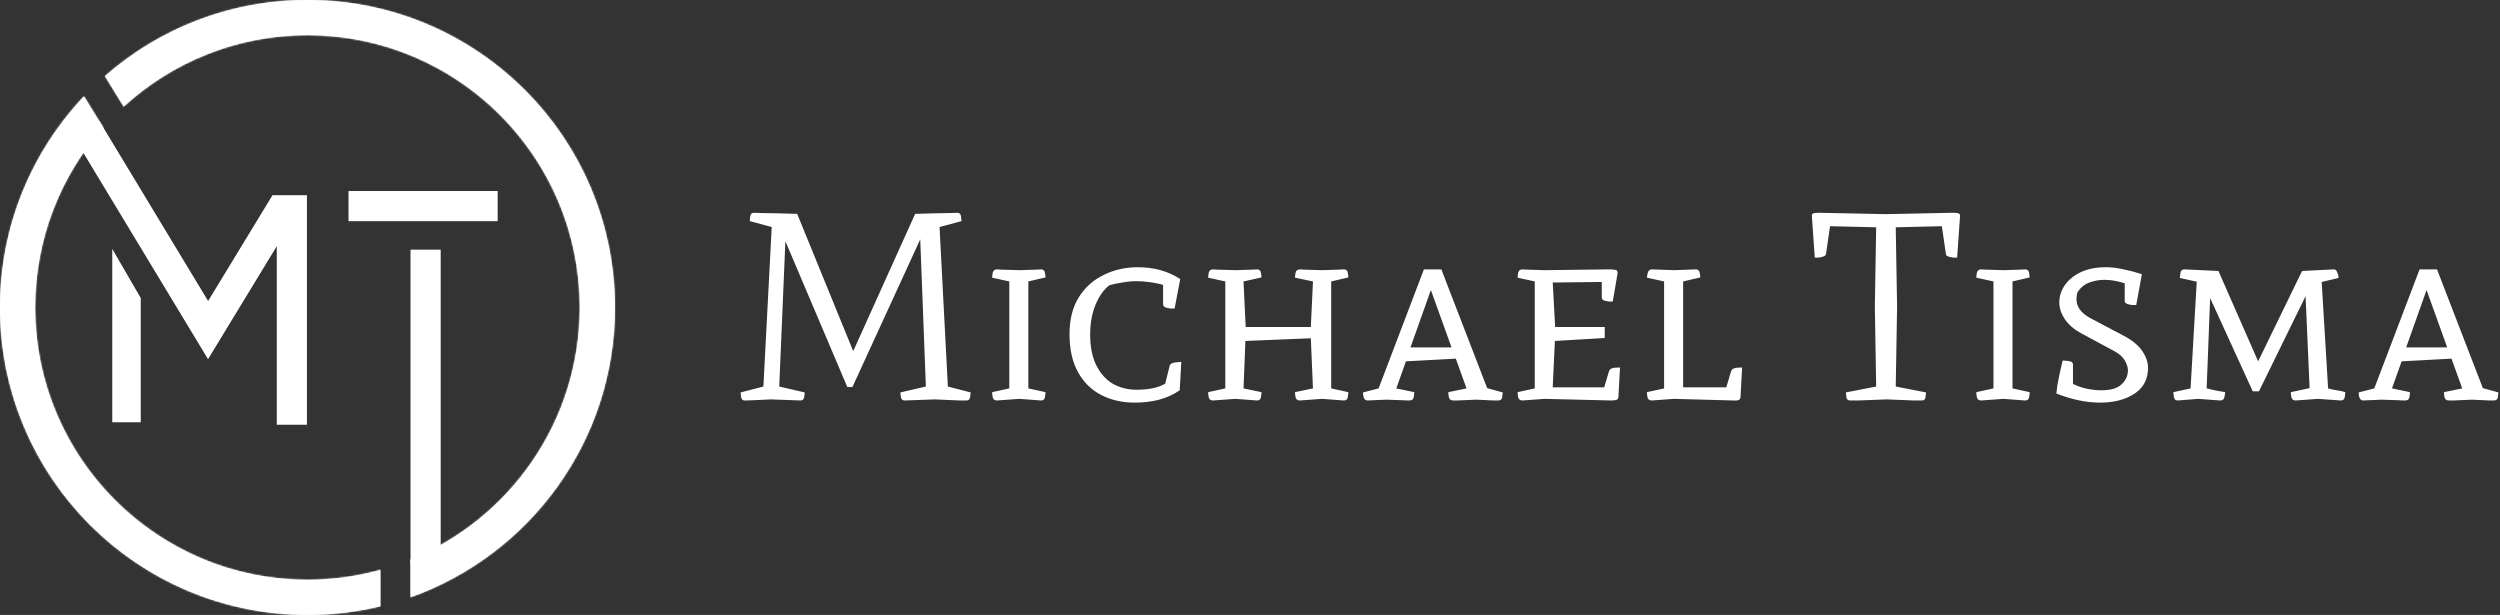 <svg width="1492" height="367" viewBox="0 0 1492 367" fill="none" xmlns="http://www.w3.org/2000/svg">
<rect x="0" y="0" width="1492" height="367" fill="#333333" stroke="none"/>
<path d="M51.68 77L124.176 197.001L167.678 125.499L174.18 125.499L174.18 253.499" stroke="white" stroke-width="18"/>
<line x1="208" y1="123" x2="297" y2="123" stroke="white" stroke-width="18"/>
<line x1="254" y1="149" x2="254" y2="337" stroke="white" stroke-width="18"/>
<path fill-rule="evenodd" clip-rule="evenodd" d="M67 148.546L67 252H84L84 177.856L67 148.546ZM84 136V121H75.3L84 136Z" fill="white"/>
<mask id="path-5-inside-1_3119_35" fill="white">
<path fill-rule="evenodd" clip-rule="evenodd" d="M183.5 367C198.488 367 213.055 365.203 227 361.813V340.112C213.155 343.949 198.567 346 183.5 346C93.754 346 21 273.246 21 183.5C21 142.325 36.314 104.727 61.556 76.091L50.108 57.488C19.046 90.358 0 134.705 0 183.5C0 284.844 82.156 367 183.5 367ZM62.642 45.418C94.925 17.14 137.211 0 183.5 0C284.844 0 367 82.156 367 183.5C367 263.272 316.097 331.156 245 356.44V333.959C304.255 309.714 346 251.482 346 183.5C346 93.754 273.246 21 183.5 21C141.23 21 102.73 37.139 73.826 63.591L62.642 45.418Z"/>
</mask>
<path fill-rule="evenodd" clip-rule="evenodd" d="M183.5 367C198.488 367 213.055 365.203 227 361.813V340.112C213.155 343.949 198.567 346 183.5 346C93.754 346 21 273.246 21 183.5C21 142.325 36.314 104.727 61.556 76.091L50.108 57.488C19.046 90.358 0 134.705 0 183.5C0 284.844 82.156 367 183.5 367ZM62.642 45.418C94.925 17.14 137.211 0 183.5 0C284.844 0 367 82.156 367 183.5C367 263.272 316.097 331.156 245 356.44V333.959C304.255 309.714 346 251.482 346 183.5C346 93.754 273.246 21 183.5 21C141.23 21 102.73 37.139 73.826 63.591L62.642 45.418Z" fill="white"/>
<path d="M227 361.813L227.236 362.785L228 362.599V361.813H227ZM227 340.112H228V338.797L226.733 339.149L227 340.112ZM61.556 76.091L62.307 76.752L62.796 76.197L62.408 75.567L61.556 76.091ZM50.108 57.488L50.96 56.964L50.277 55.853L49.382 56.801L50.108 57.488ZM62.642 45.418L61.983 44.666L61.348 45.223L61.79 45.943L62.642 45.418ZM245 356.44H244V357.857L245.335 357.383L245 356.44ZM245 333.959L244.621 333.034L244 333.288V333.959H245ZM73.826 63.591L72.974 64.115L73.608 65.146L74.501 64.329L73.826 63.591ZM226.764 360.842C212.896 364.213 198.407 366 183.5 366V368C198.568 368 213.215 366.194 227.236 362.785L226.764 360.842ZM226 340.112V361.813H228V340.112H226ZM183.5 347C198.658 347 213.336 344.937 227.267 341.076L226.733 339.149C212.974 342.962 198.476 345 183.5 345V347ZM20 183.5C20 273.799 93.201 347 183.5 347V345C94.306 345 22 272.694 22 183.5H20ZM60.806 75.43C35.409 104.242 20 142.073 20 183.5H22C22 142.578 37.219 105.213 62.307 76.752L60.806 75.43ZM62.408 75.567L50.96 56.964L49.257 58.012L60.705 76.615L62.408 75.567ZM1 183.5C1 134.97 19.941 90.867 50.835 58.175L49.382 56.801C18.15 89.849 -1 134.439 -1 183.5H1ZM183.5 366C82.708 366 1 284.292 1 183.5H-1C-1 285.397 81.603 368 183.5 368V366ZM63.301 46.171C95.409 18.045 137.462 1 183.5 1V-1C136.959 -1 94.441 16.234 61.983 44.666L63.301 46.171ZM183.5 1C284.292 1 366 82.708 366 183.5H368C368 81.603 285.397 -1 183.5 -1V1ZM366 183.5C366 262.836 315.376 330.351 244.665 355.498L245.335 357.383C316.818 331.961 368 263.709 368 183.5H366ZM246 356.44V333.959H244V356.44H246ZM245.379 334.885C304.996 310.491 347 251.902 347 183.5H345C345 251.062 303.513 308.936 244.621 333.034L245.379 334.885ZM347 183.5C347 93.201 273.799 20 183.5 20V22C272.694 22 345 94.306 345 183.5H347ZM183.5 20C140.971 20 102.232 36.239 73.15 62.854L74.501 64.329C103.228 38.039 141.49 22 183.5 22V20ZM61.79 45.943L72.974 64.115L74.677 63.067L63.494 44.894L61.79 45.943Z" fill="white" mask="url(#path-5-inside-1_3119_35)"/>
<path d="M460.08 238.36C455.493 238.573 452.08 238.733 449.84 238.84C447.6 238.947 446.107 239 445.36 239C444.72 239 444.4 239 444.4 239C443.227 239 442.533 238.36 442.32 237.08C442.107 235.693 442 234.733 442 234.2L455.6 230.68L460.56 135.48L447.44 131.96C447.44 131.427 447.547 130.467 447.76 129.08C447.973 127.693 448.667 127 449.84 127C449.84 127 451.707 127.053 455.44 127.16C459.173 127.16 465.947 127.32 475.76 127.64L509.2 209.56L546.16 127.64C555.973 127.32 562.64 127.16 566.16 127.16C569.68 127.053 571.44 127 571.44 127C572.613 127 573.307 127.693 573.52 129.08C573.733 130.467 573.84 131.427 573.84 131.96L560.72 135.48L565.68 230.68L579.28 234.2C579.28 234.733 579.173 235.693 578.96 237.08C578.747 238.36 578.053 239 576.88 239C576.88 239 575.44 239 572.56 239C569.787 238.893 564.933 238.68 558 238.36L539.92 239C538.64 239 537.893 238.36 537.68 237.08C537.467 235.8 537.36 234.84 537.36 234.2L552.56 230.68L549.2 142.84L508.72 231H505.68L468.72 143.96L465.04 230.68L480.24 234.2C480.24 234.84 480.133 235.8 479.92 237.08C479.707 238.36 478.96 239 477.68 239L460.08 238.36ZM602.353 167.96L592.113 165.72C592.113 165.08 592.219 164.12 592.433 162.84C592.753 161.453 593.606 160.76 594.993 160.76C594.993 160.76 595.846 160.813 597.553 160.92C599.259 160.92 602.833 161.027 608.273 161.24C613.286 161.027 616.699 160.92 618.513 160.92C620.326 160.813 621.233 160.76 621.233 160.76C622.619 160.76 623.419 161.453 623.633 162.84C623.846 164.12 623.953 165.027 623.953 165.56L613.713 167.96V231.8L623.953 234.04C623.953 234.68 623.846 235.693 623.633 237.08C623.419 238.36 622.619 239 621.233 239L608.273 238.04L594.993 239C593.606 239 592.753 238.36 592.433 237.08C592.219 235.693 592.113 234.68 592.113 234.04L602.353 231.8V167.96ZM705.008 215.96L704.048 232.92C700.528 235.373 696.474 237.24 691.888 238.52C687.301 239.693 682.394 240.28 677.168 240.28C669.808 240.28 663.194 238.787 657.328 235.8C651.461 232.813 646.821 228.28 643.408 222.2C639.994 216.12 638.288 208.547 638.288 199.48C638.288 190.733 640.101 183.427 643.728 177.56C647.461 171.587 652.421 167.107 658.608 164.12C664.794 161.027 671.621 159.48 679.088 159.48C688.688 159.48 697.114 161.827 704.368 166.52L701.008 184.12C700.581 184.12 699.781 184.12 698.608 184.12C697.541 184.013 696.528 183.8 695.568 183.48C694.608 183.053 694.128 182.413 694.128 181.56V170.04C692.208 169.4 689.701 168.867 686.608 168.44C683.621 168.013 680.848 167.8 678.288 167.8C675.514 167.8 672.688 168.067 669.808 168.6C666.928 169.027 664.368 169.56 662.128 170.2C658.821 172.653 656.048 176.547 653.807 181.88C651.674 187.107 650.608 193.027 650.608 199.64C650.608 207 651.834 213.133 654.288 218.04C656.741 222.947 660.048 226.627 664.208 229.08C668.474 231.427 673.168 232.6 678.288 232.6C681.701 232.6 684.794 232.333 687.568 231.8C690.448 231.267 693.061 230.307 695.408 228.92L698.128 218.04C698.554 217.08 699.674 216.493 701.488 216.28C703.301 216.067 704.474 215.96 705.008 215.96ZM783.579 167.96L772.859 165.72C772.859 165.08 772.965 164.12 773.179 162.84C773.499 161.453 774.352 160.76 775.739 160.76C775.739 160.76 776.592 160.813 778.299 160.92C780.005 160.92 783.579 161.027 789.019 161.24C794.032 161.027 797.445 160.92 799.259 160.92C801.072 160.813 801.979 160.76 801.979 160.76C803.365 160.76 804.165 161.453 804.379 162.84C804.592 164.12 804.699 165.027 804.699 165.56L794.459 167.96V231.8L804.699 234.04C804.699 234.68 804.592 235.693 804.379 237.08C804.165 238.36 803.365 239 801.979 239L789.019 238.04L775.739 239C774.352 239 773.499 238.36 773.179 237.08C772.965 235.693 772.859 234.68 772.859 234.04L783.579 231.8L782.299 201.88L743.259 203.48L742.139 231.8L752.859 234.04C752.859 234.68 752.752 235.693 752.539 237.08C752.325 238.36 751.525 239 750.139 239L737.179 238.04L723.899 239C722.512 239 721.659 238.36 721.339 237.08C721.125 235.693 721.019 234.68 721.019 234.04L731.259 231.8V167.96L721.019 165.72C721.019 165.08 721.125 164.12 721.339 162.84C721.659 161.453 722.512 160.76 723.899 160.76C723.899 160.76 724.752 160.813 726.459 160.92C728.165 160.92 731.739 161.027 737.179 161.24C742.192 161.027 745.605 160.92 747.419 160.92C749.232 160.813 750.139 160.76 750.139 160.76C751.525 160.76 752.325 161.453 752.539 162.84C752.752 164.12 752.859 165.027 752.859 165.56L742.139 167.96L743.419 195.16H782.299L783.579 167.96ZM833.309 231.8L844.029 234.04C844.029 234.787 843.922 235.8 843.709 237.08C843.495 238.36 842.642 239 841.149 239C841.149 239 840.829 239 840.189 239C839.655 239 838.429 238.947 836.509 238.84C834.589 238.733 831.495 238.627 827.229 238.52L816.189 239C814.375 239 813.469 237.4 813.469 234.2L822.749 231.8L849.789 160.76H860.189L887.549 231.64L896.829 234.2C896.829 234.733 896.722 235.693 896.509 237.08C896.295 238.36 895.495 239 894.109 239C894.109 239 893.202 239 891.389 239C889.575 238.893 886.162 238.733 881.149 238.52C875.495 238.733 871.762 238.893 869.949 239C868.135 239 867.229 239 867.229 239C865.842 239 864.989 238.36 864.669 237.08C864.455 235.8 864.349 234.787 864.349 234.04L875.229 231.8L868.829 214.04L839.069 215.64L833.309 231.8ZM853.949 173.08L841.789 207.32H866.269L853.949 173.08ZM961.386 239L921.866 238.04L908.586 239C907.2 239 906.346 238.36 906.026 237.08C905.813 235.693 905.706 234.68 905.706 234.04L915.946 231.8V167.96L905.706 165.72C905.706 165.08 905.813 164.12 906.026 162.84C906.346 161.453 907.2 160.76 908.586 160.76C908.586 160.76 909.44 160.813 911.146 160.92C912.853 160.92 916.426 161.027 921.866 161.24L960.586 160.76C962.08 160.76 963.253 160.867 964.106 161.08C964.96 161.187 965.386 161.827 965.386 163L962.506 179.96C962.08 179.96 961.333 179.96 960.266 179.96C959.2 179.853 958.186 179.64 957.226 179.32C956.373 178.893 955.946 178.307 955.946 177.56V168.28L926.666 168.6L928.106 195.16H957.706V201.72L927.946 203.48L926.666 231.16H957.386L960.106 222.04C960.426 220.867 961.066 220.12 962.026 219.8C962.986 219.48 964.586 219.32 966.826 219.32L965.866 237.08C965.76 237.933 965.333 238.467 964.586 238.68C963.946 238.893 962.88 239 961.386 239ZM1034.25 239L999.054 238.04L985.774 239C984.387 239 983.534 238.36 983.214 237.08C983 235.693 982.894 234.68 982.894 234.04L993.134 231.8V167.96L982.894 165.72C982.894 165.08 983.054 164.12 983.374 162.84C983.8 161.453 984.6 160.76 985.774 160.76L999.054 161.24L1012.01 160.76C1013.19 160.76 1013.93 161.293 1014.25 162.36C1014.57 163.427 1014.73 164.493 1014.73 165.56L1004.49 167.96V231.16H1030.25L1032.97 222.04C1033.29 220.867 1033.93 220.12 1034.89 219.8C1035.85 219.48 1037.45 219.32 1039.69 219.32L1038.73 237.08C1038.63 237.933 1038.2 238.52 1037.45 238.84C1036.81 239.053 1035.75 239.107 1034.25 239ZM1125.46 127.8L1164.66 127C1166.15 127 1167.33 127.053 1168.18 127.16C1169.14 127.267 1169.67 127.747 1169.78 128.6L1168.02 153.72C1167.59 153.72 1166.85 153.72 1165.78 153.72C1164.71 153.613 1163.7 153.4 1162.74 153.08C1161.78 152.76 1161.3 152.227 1161.3 151.48L1158.9 135L1131.38 135.64L1132.18 183L1131.38 230.68L1149.46 234.2C1149.46 234.733 1149.35 235.693 1149.14 237.08C1148.93 238.36 1148.23 239 1147.06 239C1147.06 239 1145.41 239 1142.1 239C1138.79 238.893 1133.41 238.68 1125.94 238.36C1118.47 238.68 1112.93 238.893 1109.3 239C1105.78 239 1104.02 239 1104.02 239C1102.85 239 1102.15 238.36 1101.94 237.08C1101.73 235.693 1101.62 234.733 1101.62 234.2L1119.7 230.68L1118.9 183L1119.7 135.64L1092.18 135L1089.78 151.48C1089.67 152.227 1089.14 152.76 1088.18 153.08C1087.33 153.4 1086.37 153.613 1085.3 153.72C1084.23 153.72 1083.49 153.72 1083.06 153.72L1081.3 128.6C1081.41 127.747 1081.94 127.267 1082.9 127.16C1083.86 127.053 1085.03 127 1086.42 127L1125.46 127.8ZM1189.7 167.96L1179.46 165.72C1179.46 165.08 1179.56 164.12 1179.78 162.84C1180.1 161.453 1180.95 160.76 1182.34 160.76C1182.34 160.76 1183.19 160.813 1184.9 160.92C1186.6 160.92 1190.18 161.027 1195.62 161.24C1200.63 161.027 1204.04 160.92 1205.86 160.92C1207.67 160.813 1208.58 160.76 1208.58 160.76C1209.96 160.76 1210.76 161.453 1210.98 162.84C1211.19 164.12 1211.3 165.027 1211.3 165.56L1201.06 167.96V231.8L1211.3 234.04C1211.3 234.68 1211.19 235.693 1210.98 237.08C1210.76 238.36 1209.96 239 1208.58 239L1195.62 238.04L1182.34 239C1180.95 239 1180.1 238.36 1179.78 237.08C1179.56 235.693 1179.46 234.68 1179.46 234.04L1189.7 231.8V167.96ZM1281.95 219.48C1281.95 226.307 1279.23 231.48 1273.79 235C1268.35 238.52 1261.52 240.28 1253.31 240.28C1245.1 240.28 1236.4 238.467 1227.23 234.84C1227.34 233.56 1227.55 231.853 1227.87 229.72C1228.3 227.48 1228.72 225.293 1229.15 223.16C1229.68 220.92 1230.11 219.053 1230.43 217.56C1230.75 215.96 1230.96 215.16 1231.07 215.16C1231.5 215.16 1232.19 215.213 1233.15 215.32C1234.11 215.32 1235.02 215.48 1235.87 215.8C1236.72 216.12 1237.15 216.707 1237.15 217.56V229.08C1239.6 230.36 1242.32 231.32 1245.31 231.96C1248.4 232.6 1251.34 232.92 1254.11 232.92C1259.66 232.92 1263.66 231.747 1266.11 229.4C1268.67 227.053 1269.95 224.227 1269.95 220.92C1269.95 219.32 1269.36 217.453 1268.19 215.32C1267.02 213.187 1264.99 211.32 1262.11 209.72L1241.63 198.68C1237.58 196.44 1234.43 193.667 1232.19 190.36C1230.06 187.053 1228.99 183.747 1228.99 180.44C1228.99 176.813 1230.06 173.453 1232.19 170.36C1234.32 167.16 1237.47 164.547 1241.63 162.52C1245.79 160.493 1250.86 159.48 1256.83 159.48C1260.24 159.48 1263.76 159.907 1267.39 160.76C1271.12 161.507 1274.75 162.467 1278.27 163.64L1274.91 182.04C1274.48 182.04 1273.68 182.04 1272.51 182.04C1271.44 181.933 1270.43 181.72 1269.47 181.4C1268.51 180.973 1268.03 180.387 1268.03 179.64V169.08C1266.43 168.547 1264.56 168.067 1262.43 167.64C1260.3 167.213 1258.16 167 1256.03 167C1252.94 167 1249.9 167.533 1246.91 168.6C1244.03 169.667 1241.68 171.587 1239.87 174.36C1239.44 175.64 1239.23 177.027 1239.23 178.52C1239.23 183.107 1242 186.893 1247.55 189.88L1267.55 200.44C1272.46 203 1276.08 205.987 1278.43 209.4C1280.78 212.813 1281.95 216.173 1281.95 219.48ZM1303.65 160.76L1323.97 161.72L1347.65 215.64L1373.89 161.72L1392.93 160.76C1393.79 160.76 1394.43 161.347 1394.85 162.52C1395.39 163.693 1395.65 164.813 1395.65 165.88L1385.57 168.28L1389.41 231.8C1390.8 232.227 1392.51 232.6 1394.53 232.92C1396.67 233.24 1398.37 233.613 1399.65 234.04C1399.65 234.68 1399.55 235.693 1399.33 237.08C1399.12 238.36 1398.32 239 1396.93 239L1383.33 238.04L1370.05 239C1368.67 239 1367.81 238.36 1367.49 237.08C1367.28 235.8 1367.17 234.787 1367.17 234.04L1378.37 231.64L1375.97 176.76L1348.13 233.56H1344.45L1319.01 177.88L1316.93 231.8C1318.64 232.227 1320.51 232.653 1322.53 233.08C1324.56 233.4 1326.37 233.72 1327.97 234.04C1327.97 234.787 1327.81 235.8 1327.49 237.08C1327.28 238.36 1326.43 239 1324.93 239L1311.81 238.04L1299.81 239C1298.43 239 1297.63 238.36 1297.41 237.08C1297.2 235.693 1297.09 234.68 1297.09 234.04L1307.33 231.8L1311.01 168.12L1300.93 165.88C1300.93 165.347 1301.04 164.387 1301.25 163C1301.47 161.507 1302.27 160.76 1303.65 160.76ZM1427.53 231.8L1438.25 234.04C1438.25 234.787 1438.14 235.8 1437.93 237.08C1437.71 238.36 1436.86 239 1435.37 239C1435.37 239 1435.05 239 1434.41 239C1433.87 239 1432.65 238.947 1430.73 238.84C1428.81 238.733 1425.71 238.627 1421.45 238.52L1410.41 239C1408.59 239 1407.69 237.4 1407.69 234.2L1416.97 231.8L1444.01 160.76H1454.41L1481.77 231.64L1491.05 234.2C1491.05 234.733 1490.94 235.693 1490.73 237.08C1490.51 238.36 1489.71 239 1488.33 239C1488.33 239 1487.42 239 1485.61 239C1483.79 238.893 1480.38 238.733 1475.37 238.52C1469.71 238.733 1465.98 238.893 1464.17 239C1462.35 239 1461.45 239 1461.45 239C1460.06 239 1459.21 238.36 1458.89 237.08C1458.67 235.8 1458.57 234.787 1458.57 234.04L1469.45 231.8L1463.05 214.04L1433.29 215.64L1427.53 231.8ZM1448.17 173.08L1436.01 207.32H1460.49L1448.17 173.08Z" fill="white"/>
</svg>
